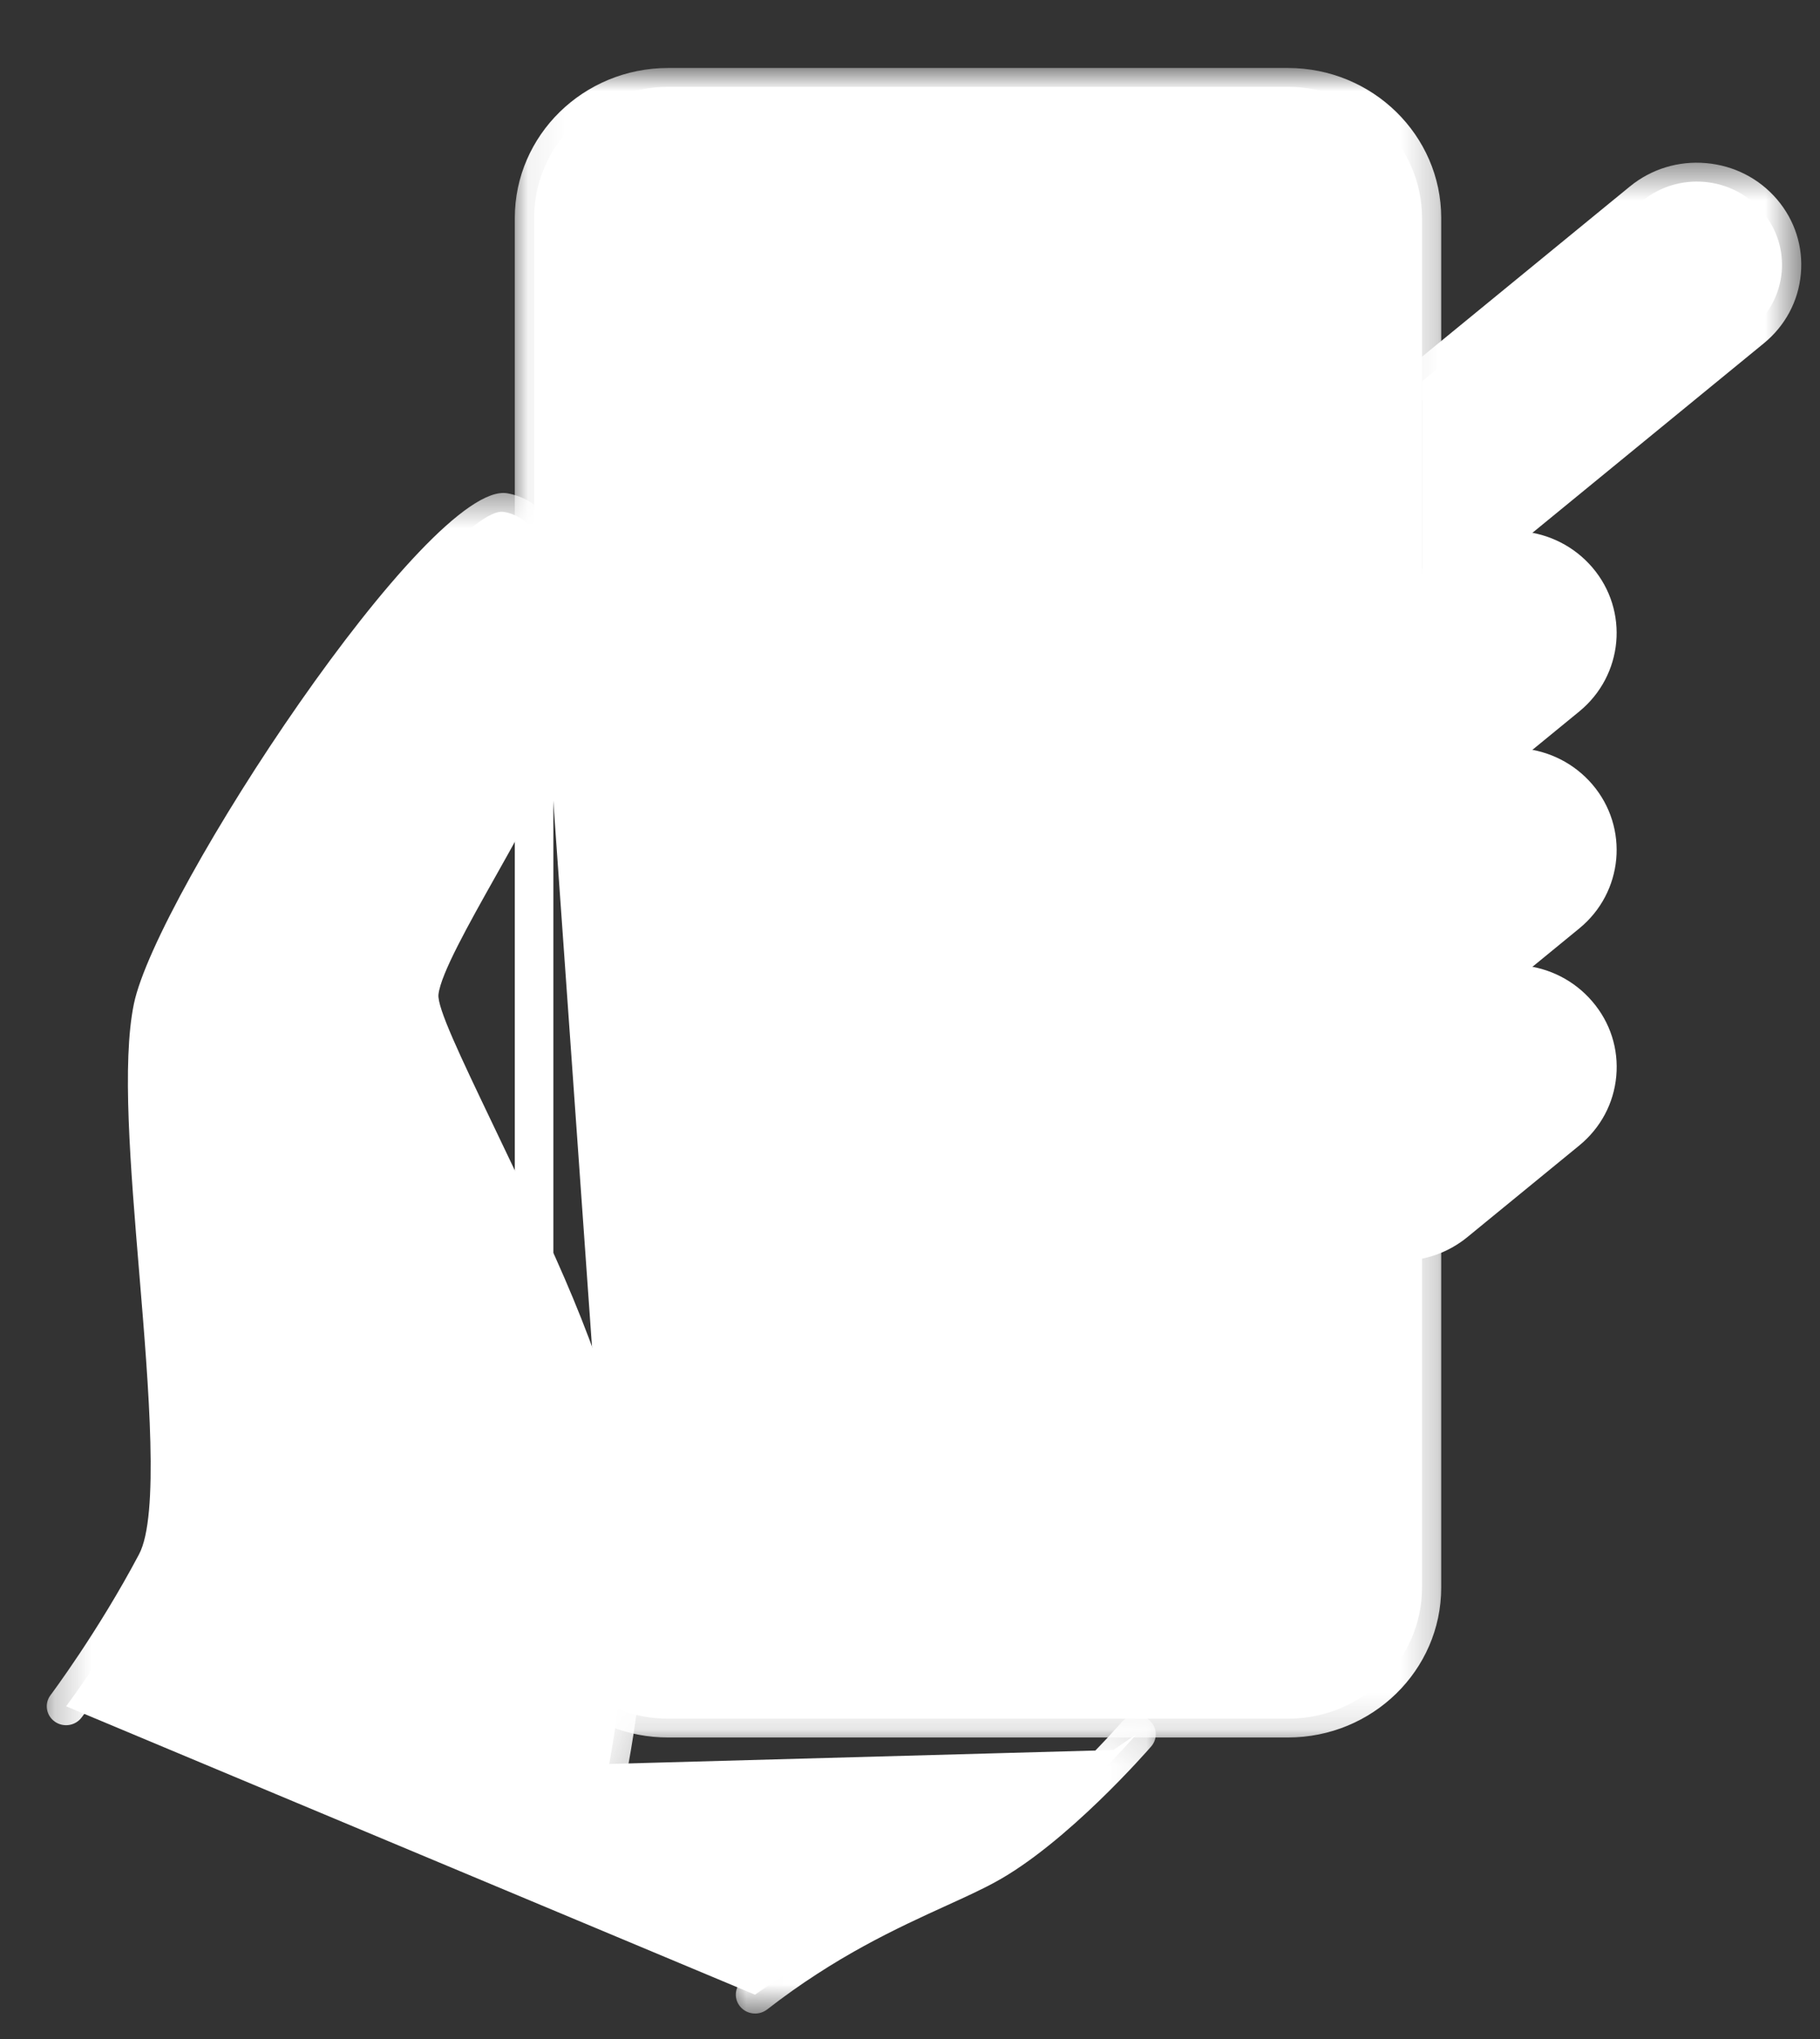 <svg width="50" height="56" viewBox="0 0 50 56" fill="none" xmlns="http://www.w3.org/2000/svg">
<rect x="0" y="0" width="50" height="56" fill="#333333" stroke="none"/>
<g clip-path="url(#clip0_34_228)">
<g clip-path="url(#clip1_34_228)">
<g clip-path="url(#clip2_34_228)">
<path d="M37.082 41.842C36.794 41.842 36.558 41.618 36.551 41.335L36.379 33.534C36.373 33.247 36.605 33.01 36.897 33.004C37.193 32.997 37.432 33.225 37.438 33.511L37.612 41.312C37.618 41.599 37.385 41.836 37.093 41.842C37.089 41.842 37.086 41.842 37.082 41.842Z" fill="white"/>
<path d="M14.673 35.038C14.381 35.038 14.143 34.805 14.143 34.519V20.954C14.143 20.668 14.381 20.436 14.673 20.436C14.966 20.436 15.203 20.668 15.203 20.954V34.519C15.203 34.805 14.966 35.038 14.673 35.038Z" fill="white"/>
<path d="M39.068 10.473L45.118 5.52C46.108 4.71 47.583 4.837 48.412 5.807C49.24 6.776 49.109 8.218 48.118 9.03L39.973 15.699C39.701 15.922 39.391 16.074 39.068 16.157V10.473Z" fill="white"/>
<mask id="mask0_34_228" style="mask-type:luminance" maskUnits="userSpaceOnUse" x="38" y="4" width="12" height="13">
<path d="M38.522 4.46H49.483V16.69H38.522V4.46Z" fill="white"/>
</mask>
<g mask="url(#mask0_34_228)">
<path d="M39.067 16.676C38.832 16.676 38.617 16.521 38.554 16.289C38.48 16.011 38.65 15.729 38.933 15.655C39.191 15.589 39.426 15.47 39.633 15.301L47.778 8.632C48.542 8.006 48.645 6.888 48.005 6.139C47.694 5.777 47.259 5.554 46.777 5.513C46.297 5.47 45.827 5.614 45.457 5.918L39.407 10.871C39.183 11.055 38.849 11.026 38.661 10.806C38.473 10.586 38.503 10.26 38.727 10.075L44.776 5.122C45.364 4.641 46.108 4.413 46.871 4.48C47.634 4.546 48.325 4.899 48.817 5.473C49.309 6.049 49.542 6.777 49.474 7.523C49.407 8.27 49.046 8.946 48.459 9.427L40.313 16.096C39.986 16.364 39.611 16.554 39.202 16.658C39.157 16.669 39.112 16.676 39.067 16.676Z" fill="white"/>
</g>
<path d="M14.674 14.566V5.987C14.674 3.998 16.321 2.386 18.354 2.386H35.386C37.418 2.386 39.066 3.998 39.066 5.987V43.601C39.066 45.59 37.418 47.202 35.386 47.202H18.354C17.864 47.202 17.396 47.108 16.969 46.938L14.674 14.566Z" fill="white"/>
<mask id="mask1_34_228" style="mask-type:luminance" maskUnits="userSpaceOnUse" x="14" y="1" width="26" height="47">
<path d="M14.057 1.865H39.79V47.877H14.057V1.865Z" fill="white"/>
</mask>
<g mask="url(#mask1_34_228)">
<path d="M35.384 47.719H18.353C17.805 47.719 17.271 47.618 16.768 47.418C16.497 47.31 16.367 47.008 16.477 46.742C16.587 46.477 16.896 46.349 17.168 46.457C17.543 46.606 17.942 46.683 18.353 46.683H35.384C37.121 46.683 38.534 45.3 38.534 43.601V5.987C38.534 4.287 37.121 2.905 35.384 2.905H18.353C16.616 2.905 15.203 4.287 15.203 5.987V14.566C15.203 14.853 14.966 15.085 14.673 15.085C14.381 15.085 14.143 14.853 14.143 14.566V5.987C14.143 3.716 16.031 1.867 18.353 1.867H35.384C37.706 1.867 39.594 3.716 39.594 5.987V43.601C39.594 45.872 37.706 47.719 35.384 47.719Z" fill="white"/>
</g>
<path d="M34.474 45.248H19.264C18.373 45.248 17.506 44.945 16.822 44.393C16.596 44.211 16.564 43.885 16.75 43.663C16.936 43.443 17.271 43.411 17.496 43.593C17.99 43.992 18.619 44.211 19.264 44.211H34.474C35.12 44.211 35.748 43.992 36.242 43.593C36.468 43.411 36.801 43.442 36.988 43.663C37.174 43.884 37.142 44.211 36.917 44.393C36.232 44.945 35.366 45.248 34.474 45.248Z" fill="white"/>
<path d="M30.102 5.983H23.634C22.627 5.983 21.729 5.732 21.23 5.31L20.426 4.63C20.204 4.443 20.18 4.116 20.371 3.898C20.563 3.682 20.897 3.658 21.118 3.845L21.924 4.526C22.171 4.735 22.796 4.946 23.634 4.946H30.102C30.94 4.946 31.565 4.735 31.813 4.526L32.617 3.845C32.839 3.658 33.173 3.682 33.365 3.898C33.556 4.116 33.532 4.443 33.31 4.63L32.505 5.31C32.007 5.732 31.109 5.983 30.102 5.983Z" fill="white"/>
<path d="M30.782 48.058C30.782 48.058 28.982 50.209 27.073 51.243C25.702 51.985 23.397 52.722 20.742 54.783L1.816 46.862C1.816 46.862 3.127 45.127 4.291 42.926C5.454 40.724 3.507 31.026 4.198 27.675C4.889 24.325 12.36 13.802 13.844 14.06C15.329 14.316 15.686 17.041 15.293 19.221C14.898 21.399 11.682 25.824 11.52 27.254C11.441 27.955 12.507 29.848 14.508 34.158C17.349 40.279 17.563 43.877 16.737 48.446L30.782 48.058Z" fill="white"/>
<mask id="mask2_34_228" style="mask-type:luminance" maskUnits="userSpaceOnUse" x="1" y="13" width="17" height="36">
<path d="M1.217 13.421H17.849V48.937H1.217V13.421Z" fill="white"/>
</mask>
<g mask="url(#mask2_34_228)">
<path d="M16.737 48.921C16.706 48.921 16.675 48.918 16.644 48.913C16.355 48.863 16.164 48.594 16.215 48.311C16.992 44.009 16.874 40.514 14.024 34.372C13.468 33.173 12.983 32.162 12.577 31.311C11.404 28.861 10.919 27.848 10.993 27.196C11.081 26.426 11.824 25.103 12.686 23.57C13.571 21.993 14.575 20.206 14.769 19.13C14.962 18.07 14.956 16.911 14.755 16.033C14.642 15.54 14.367 14.705 13.783 14.576C12.31 14.905 5.381 24.559 4.717 27.778C4.414 29.244 4.654 32.13 4.885 34.921C5.181 38.479 5.46 41.841 4.76 43.164C3.591 45.377 2.296 47.099 2.241 47.171C2.067 47.402 1.736 47.451 1.5 47.28C1.265 47.11 1.215 46.785 1.389 46.555C1.402 46.537 2.69 44.823 3.82 42.687C4.379 41.629 4.087 38.11 3.829 35.005C3.58 32.011 3.346 29.182 3.678 27.573C4.295 24.584 11.783 13.177 13.936 13.548C14.834 13.705 15.492 14.506 15.789 15.806C16.023 16.826 16.031 18.104 15.813 19.311C15.588 20.556 14.585 22.341 13.614 24.069C12.875 25.384 12.11 26.745 12.046 27.311C12.005 27.672 12.648 29.014 13.536 30.872C13.945 31.725 14.431 32.74 14.989 33.944C17.954 40.331 18.073 43.984 17.258 48.492C17.212 48.744 16.989 48.921 16.737 48.921Z" fill="white"/>
</g>
<path d="M20.744 54.783C23.399 52.722 25.704 51.985 27.075 51.243C28.984 50.208 31.222 47.629 31.222 47.629L20.744 54.783Z" fill="white"/>
<mask id="mask3_34_228" style="mask-type:luminance" maskUnits="userSpaceOnUse" x="20" y="47" width="12" height="9">
<path d="M20.016 47.082H31.934V55.338H20.016V47.082Z" fill="white"/>
</mask>
<g mask="url(#mask3_34_228)">
<path d="M20.746 55.301C20.589 55.301 20.435 55.234 20.33 55.105C20.148 54.88 20.186 54.554 20.416 54.376C22.401 52.835 24.218 52.006 25.545 51.4C26.038 51.176 26.464 50.981 26.818 50.789C28.622 49.812 30.797 47.319 30.819 47.294C31.008 47.076 31.343 47.049 31.565 47.235C31.788 47.42 31.816 47.748 31.626 47.965C31.532 48.074 29.303 50.629 27.332 51.696C26.945 51.907 26.504 52.107 25.993 52.34C24.643 52.956 22.961 53.724 21.075 55.189C20.976 55.264 20.861 55.301 20.746 55.301Z" fill="white"/>
</g>
<path d="M36.676 33.292C35.847 32.323 35.978 30.88 36.969 30.069L40.043 27.552C41.033 26.741 42.508 26.87 43.337 27.839C44.165 28.808 44.035 30.25 43.044 31.061L39.97 33.578C38.979 34.39 37.505 34.261 36.676 33.292Z" fill="white"/>
<path d="M41.543 27.537C41.119 27.537 40.714 27.681 40.386 27.95L37.312 30.467C36.942 30.77 36.713 31.196 36.671 31.667C36.629 32.138 36.776 32.596 37.086 32.959C37.725 33.708 38.868 33.807 39.633 33.18L42.707 30.663C43.077 30.36 43.304 29.935 43.348 29.464C43.39 28.992 43.243 28.534 42.933 28.171C42.623 27.809 42.188 27.586 41.707 27.544C41.652 27.539 41.597 27.537 41.543 27.537ZM38.475 34.629C37.654 34.629 36.839 34.287 36.272 33.624C35.781 33.05 35.547 32.322 35.615 31.575C35.683 30.828 36.045 30.152 36.632 29.671L39.706 27.155C40.293 26.673 41.037 26.445 41.801 26.511C42.564 26.577 43.255 26.931 43.746 27.506C44.238 28.08 44.471 28.808 44.403 29.556C44.336 30.302 43.974 30.978 43.387 31.46L40.313 33.976C39.778 34.414 39.124 34.629 38.475 34.629Z" fill="white"/>
<path d="M36.676 27.332C35.847 26.363 35.978 24.921 36.969 24.109L40.043 21.593C41.033 20.781 42.508 20.91 43.337 21.879C44.165 22.848 44.035 24.291 43.044 25.102L39.97 27.619C38.979 28.429 37.505 28.301 36.676 27.332Z" fill="white"/>
<path d="M41.543 21.578C41.12 21.578 40.714 21.721 40.386 21.989L37.312 24.506C36.942 24.81 36.713 25.236 36.671 25.707C36.628 26.178 36.776 26.637 37.086 27C37.725 27.747 38.868 27.846 39.633 27.221L42.707 24.704C43.472 24.078 43.573 22.96 42.933 22.211C42.623 21.849 42.188 21.626 41.707 21.585C41.652 21.58 41.598 21.578 41.543 21.578ZM38.475 28.67C37.654 28.67 36.839 28.327 36.272 27.664C35.781 27.09 35.547 26.362 35.615 25.615C35.683 24.869 36.044 24.192 36.632 23.711L39.706 21.194C40.293 20.713 41.037 20.485 41.8 20.552C42.564 20.618 43.255 20.971 43.747 21.545C44.761 22.733 44.599 24.506 43.387 25.499L40.313 28.016C39.778 28.455 39.124 28.669 38.475 28.67Z" fill="white"/>
<path d="M36.676 21.372C35.847 20.403 35.978 18.96 36.969 18.149L40.043 15.632C41.033 14.822 42.508 14.95 43.337 15.919C44.165 16.888 44.035 18.331 43.044 19.142L39.97 21.658C38.979 22.47 37.505 22.341 36.676 21.372Z" fill="white"/>
<path d="M41.543 15.617C41.12 15.617 40.714 15.761 40.386 16.03L37.312 18.547C36.942 18.85 36.713 19.276 36.671 19.747C36.628 20.218 36.776 20.677 37.086 21.039C37.725 21.788 38.868 21.887 39.633 21.261L42.707 18.744C43.472 18.119 43.573 17 42.933 16.252C42.623 15.889 42.188 15.667 41.707 15.624C41.652 15.62 41.598 15.617 41.543 15.617ZM38.475 22.709C37.654 22.709 36.839 22.367 36.272 21.705C35.781 21.13 35.547 20.402 35.615 19.656C35.683 18.908 36.044 18.232 36.632 17.751L39.706 15.235C40.293 14.754 41.037 14.526 41.8 14.591C42.564 14.658 43.255 15.011 43.747 15.586C44.761 16.773 44.599 18.546 43.387 19.54L40.313 22.056C39.778 22.495 39.124 22.709 38.475 22.709Z" fill="white"/>
<path d="M21.544 18.123C21.544 18.123 20.716 17.211 20.889 15.1C20.965 14.177 21.305 13.232 21.864 12.463C22.862 11.09 24.745 10.647 26.294 11.382L26.301 11.386C26.662 11.557 27.084 11.557 27.445 11.386C28.939 10.677 30.762 11.053 31.776 12.341C32.408 13.144 32.79 14.153 32.857 15.101C33.001 17.128 32.202 18.123 32.202 18.123H21.544Z" fill="white"/>
<path d="M32.2 18.642C32.085 18.642 31.97 18.606 31.873 18.532C31.643 18.354 31.602 18.028 31.784 17.804C31.808 17.773 32.452 16.911 32.326 15.137C32.265 14.269 31.91 13.365 31.354 12.658C30.507 11.581 28.959 11.244 27.675 11.854C27.164 12.096 26.579 12.096 26.068 11.854C24.725 11.216 23.141 11.6 22.294 12.764C21.797 13.448 21.485 14.293 21.415 15.143C21.265 16.982 21.931 17.773 21.939 17.78C22.133 17.994 22.112 18.322 21.893 18.512C21.674 18.702 21.34 18.683 21.145 18.468C21.106 18.424 20.171 17.365 20.359 15.06C20.444 14.026 20.823 12.996 21.431 12.162C22.578 10.584 24.719 10.06 26.523 10.916C26.747 11.023 26.995 11.022 27.212 10.92C28.947 10.097 31.042 10.561 32.193 12.024C32.874 12.89 33.308 13.999 33.383 15.065C33.54 17.267 32.654 18.397 32.617 18.445C32.513 18.575 32.357 18.642 32.2 18.642Z" fill="white"/>
<path d="M36.721 33.782C36.483 33.782 36.265 33.622 36.206 33.386C35.847 31.938 34.778 30.769 33.346 30.261L29.014 28.72C28.441 28.516 28.055 27.977 28.055 27.38V25.481C28.055 25.194 28.293 24.962 28.585 24.962C28.878 24.962 29.115 25.194 29.115 25.481V27.38C29.115 27.543 29.22 27.69 29.376 27.745L33.708 29.285C35.474 29.914 36.794 31.355 37.236 33.141C37.306 33.419 37.131 33.7 36.847 33.767C36.804 33.778 36.762 33.782 36.721 33.782Z" fill="white"/>
<path d="M16.885 34.651C16.874 34.651 16.862 34.651 16.852 34.651C16.56 34.634 16.337 34.388 16.354 34.102C16.49 31.922 17.932 30.031 20.029 29.284L24.362 27.743C24.519 27.687 24.624 27.54 24.624 27.377V25.478C24.624 25.192 24.862 24.96 25.154 24.96C25.447 24.96 25.684 25.192 25.684 25.478V27.377C25.684 27.975 25.299 28.513 24.724 28.718L20.392 30.26C18.692 30.864 17.523 32.398 17.413 34.165C17.396 34.439 17.163 34.651 16.885 34.651Z" fill="white"/>
<path d="M31.662 29.409C32.712 31.499 32.067 33.865 32.067 33.865L31.662 29.409Z" fill="white"/>
<path d="M32.069 34.384C32.023 34.384 31.978 34.379 31.932 34.367C31.649 34.293 31.48 34.01 31.557 33.732C31.562 33.711 32.133 31.521 31.187 29.639C31.058 29.382 31.166 29.071 31.43 28.945C31.692 28.818 32.01 28.924 32.139 29.181C33.263 31.419 32.609 33.896 32.581 33.999C32.517 34.232 32.303 34.384 32.069 34.384Z" fill="white"/>
<path d="M22.368 29.455C21.885 30.604 21.77 32.223 21.894 33.209L22.368 29.455Z" fill="white"/>
<path d="M21.89 33.727C21.627 33.727 21.398 33.535 21.366 33.272C21.231 32.2 21.362 30.477 21.875 29.258C21.987 28.994 22.296 28.866 22.567 28.976C22.837 29.085 22.967 29.387 22.855 29.652C22.418 30.696 22.303 32.23 22.418 33.145C22.453 33.429 22.247 33.688 21.956 33.723C21.934 33.726 21.913 33.727 21.89 33.727Z" fill="white"/>
<path d="M33.26 35.391C33.26 36.264 32.536 36.972 31.644 36.972C30.752 36.972 30.029 36.264 30.029 35.391C30.029 34.518 30.752 33.811 31.644 33.811C32.536 33.811 33.26 34.518 33.26 35.391Z" fill="white"/>
<path d="M31.643 34.33C31.045 34.33 30.558 34.806 30.558 35.391C30.558 35.977 31.045 36.453 31.643 36.453C32.242 36.453 32.728 35.977 32.728 35.391C32.728 34.806 32.242 34.33 31.643 34.33ZM31.643 37.491C30.46 37.491 29.498 36.549 29.498 35.391C29.498 34.234 30.46 33.292 31.643 33.292C32.826 33.292 33.789 34.234 33.789 35.391C33.789 36.549 32.826 37.491 31.643 37.491Z" fill="white"/>
<path d="M19.228 40.651C19.11 40.651 18.994 40.612 18.9 40.54C18.789 40.455 18.718 40.33 18.701 40.193C18.402 37.711 19.361 32.979 21.828 32.693C22.971 32.561 24.112 33.379 25.128 35.059C25.902 36.339 26.502 37.993 26.657 39.272C26.673 39.409 26.634 39.547 26.547 39.654C26.46 39.762 26.333 39.833 26.193 39.848L24.956 39.992C24.665 40.025 24.402 39.822 24.368 39.538C24.333 39.253 24.54 38.995 24.831 38.962L25.52 38.882C25.304 37.83 24.809 36.568 24.215 35.587C23.452 34.325 22.628 33.644 21.953 33.723C20.554 33.886 19.624 37.261 19.714 39.554L20.563 39.456C20.853 39.423 21.116 39.626 21.151 39.91C21.185 40.194 20.978 40.452 20.686 40.486L19.291 40.647C19.27 40.65 19.249 40.651 19.228 40.651Z" fill="white"/>
<path d="M31.786 18.082C28.596 19.646 24.825 17.569 24.193 15.239C22.261 16.135 21.961 18.082 21.961 18.082V20.974C21.961 23.629 24.161 25.781 26.874 25.781C29.587 25.781 31.786 23.629 31.786 20.974V18.082Z" fill="white"/>
<path d="M22.49 18.126V20.974C22.49 23.338 24.456 25.262 26.873 25.262C29.288 25.262 31.254 23.338 31.254 20.974V18.855C29.831 19.315 28.24 19.223 26.774 18.577C25.47 18.001 24.425 17.047 23.914 15.994C22.807 16.755 22.531 17.921 22.49 18.126ZM26.873 26.299C23.871 26.299 21.43 23.91 21.43 20.974V18.082C21.43 18.056 21.432 18.03 21.436 18.004C21.45 17.914 21.802 15.773 23.964 14.77C24.107 14.704 24.272 14.704 24.414 14.768C24.558 14.833 24.663 14.956 24.704 15.105C24.974 16.101 25.934 17.069 27.21 17.632C28.652 18.267 30.233 18.262 31.547 17.618C31.712 17.537 31.906 17.546 32.063 17.641C32.219 17.735 32.315 17.902 32.315 18.082V20.974C32.315 23.91 29.874 26.299 26.873 26.299Z" fill="white"/>
<path d="M26.87 30.969C25.708 30.969 24.48 30.278 23.212 28.913C23.015 28.7 23.031 28.373 23.248 28.181C23.465 27.988 23.8 28.004 23.997 28.216C25.111 29.417 26.124 29.992 27.006 29.926C27.77 29.869 28.513 29.314 29.215 28.278C29.376 28.039 29.705 27.974 29.949 28.132C30.192 28.289 30.259 28.611 30.098 28.85C29.206 30.167 28.194 30.878 27.087 30.96C27.015 30.966 26.943 30.969 26.87 30.969Z" fill="white"/>
<path d="M29.097 13.416H24.193C23.678 13.416 23.26 13.007 23.26 12.503V10.422C23.26 9.918 23.678 9.509 24.193 9.509H29.097C29.613 9.509 30.031 9.918 30.031 10.422V12.503C30.031 13.007 29.613 13.416 29.097 13.416Z" fill="white"/>
<path d="M24.192 10.027C23.97 10.027 23.789 10.204 23.789 10.422V12.503C23.789 12.72 23.97 12.897 24.192 12.897H29.096C29.318 12.897 29.5 12.72 29.5 12.503V10.422C29.5 10.204 29.318 10.027 29.096 10.027H24.192ZM29.096 13.934H24.192C23.384 13.934 22.729 13.292 22.729 12.503V10.422C22.729 9.633 23.384 8.99 24.192 8.99H29.096C29.903 8.99 30.559 9.633 30.559 10.422V12.503C30.559 13.292 29.903 13.934 29.096 13.934Z" fill="white"/>
</g>
</g>
</g>
<defs>
<clipPath id="clip0_34_228">
<rect width="48.88" height="55" fill="white" transform="translate(0.91 0.5)"/>
</clipPath>
<clipPath id="clip1_34_228">
<rect width="48.88" height="55" fill="white" transform="translate(0.91 0.5)"/>
</clipPath>
<clipPath id="clip2_34_228">
<rect width="48.889" height="55" fill="white" transform="translate(0.906 0.5)"/>
</clipPath>
</defs>
</svg>
